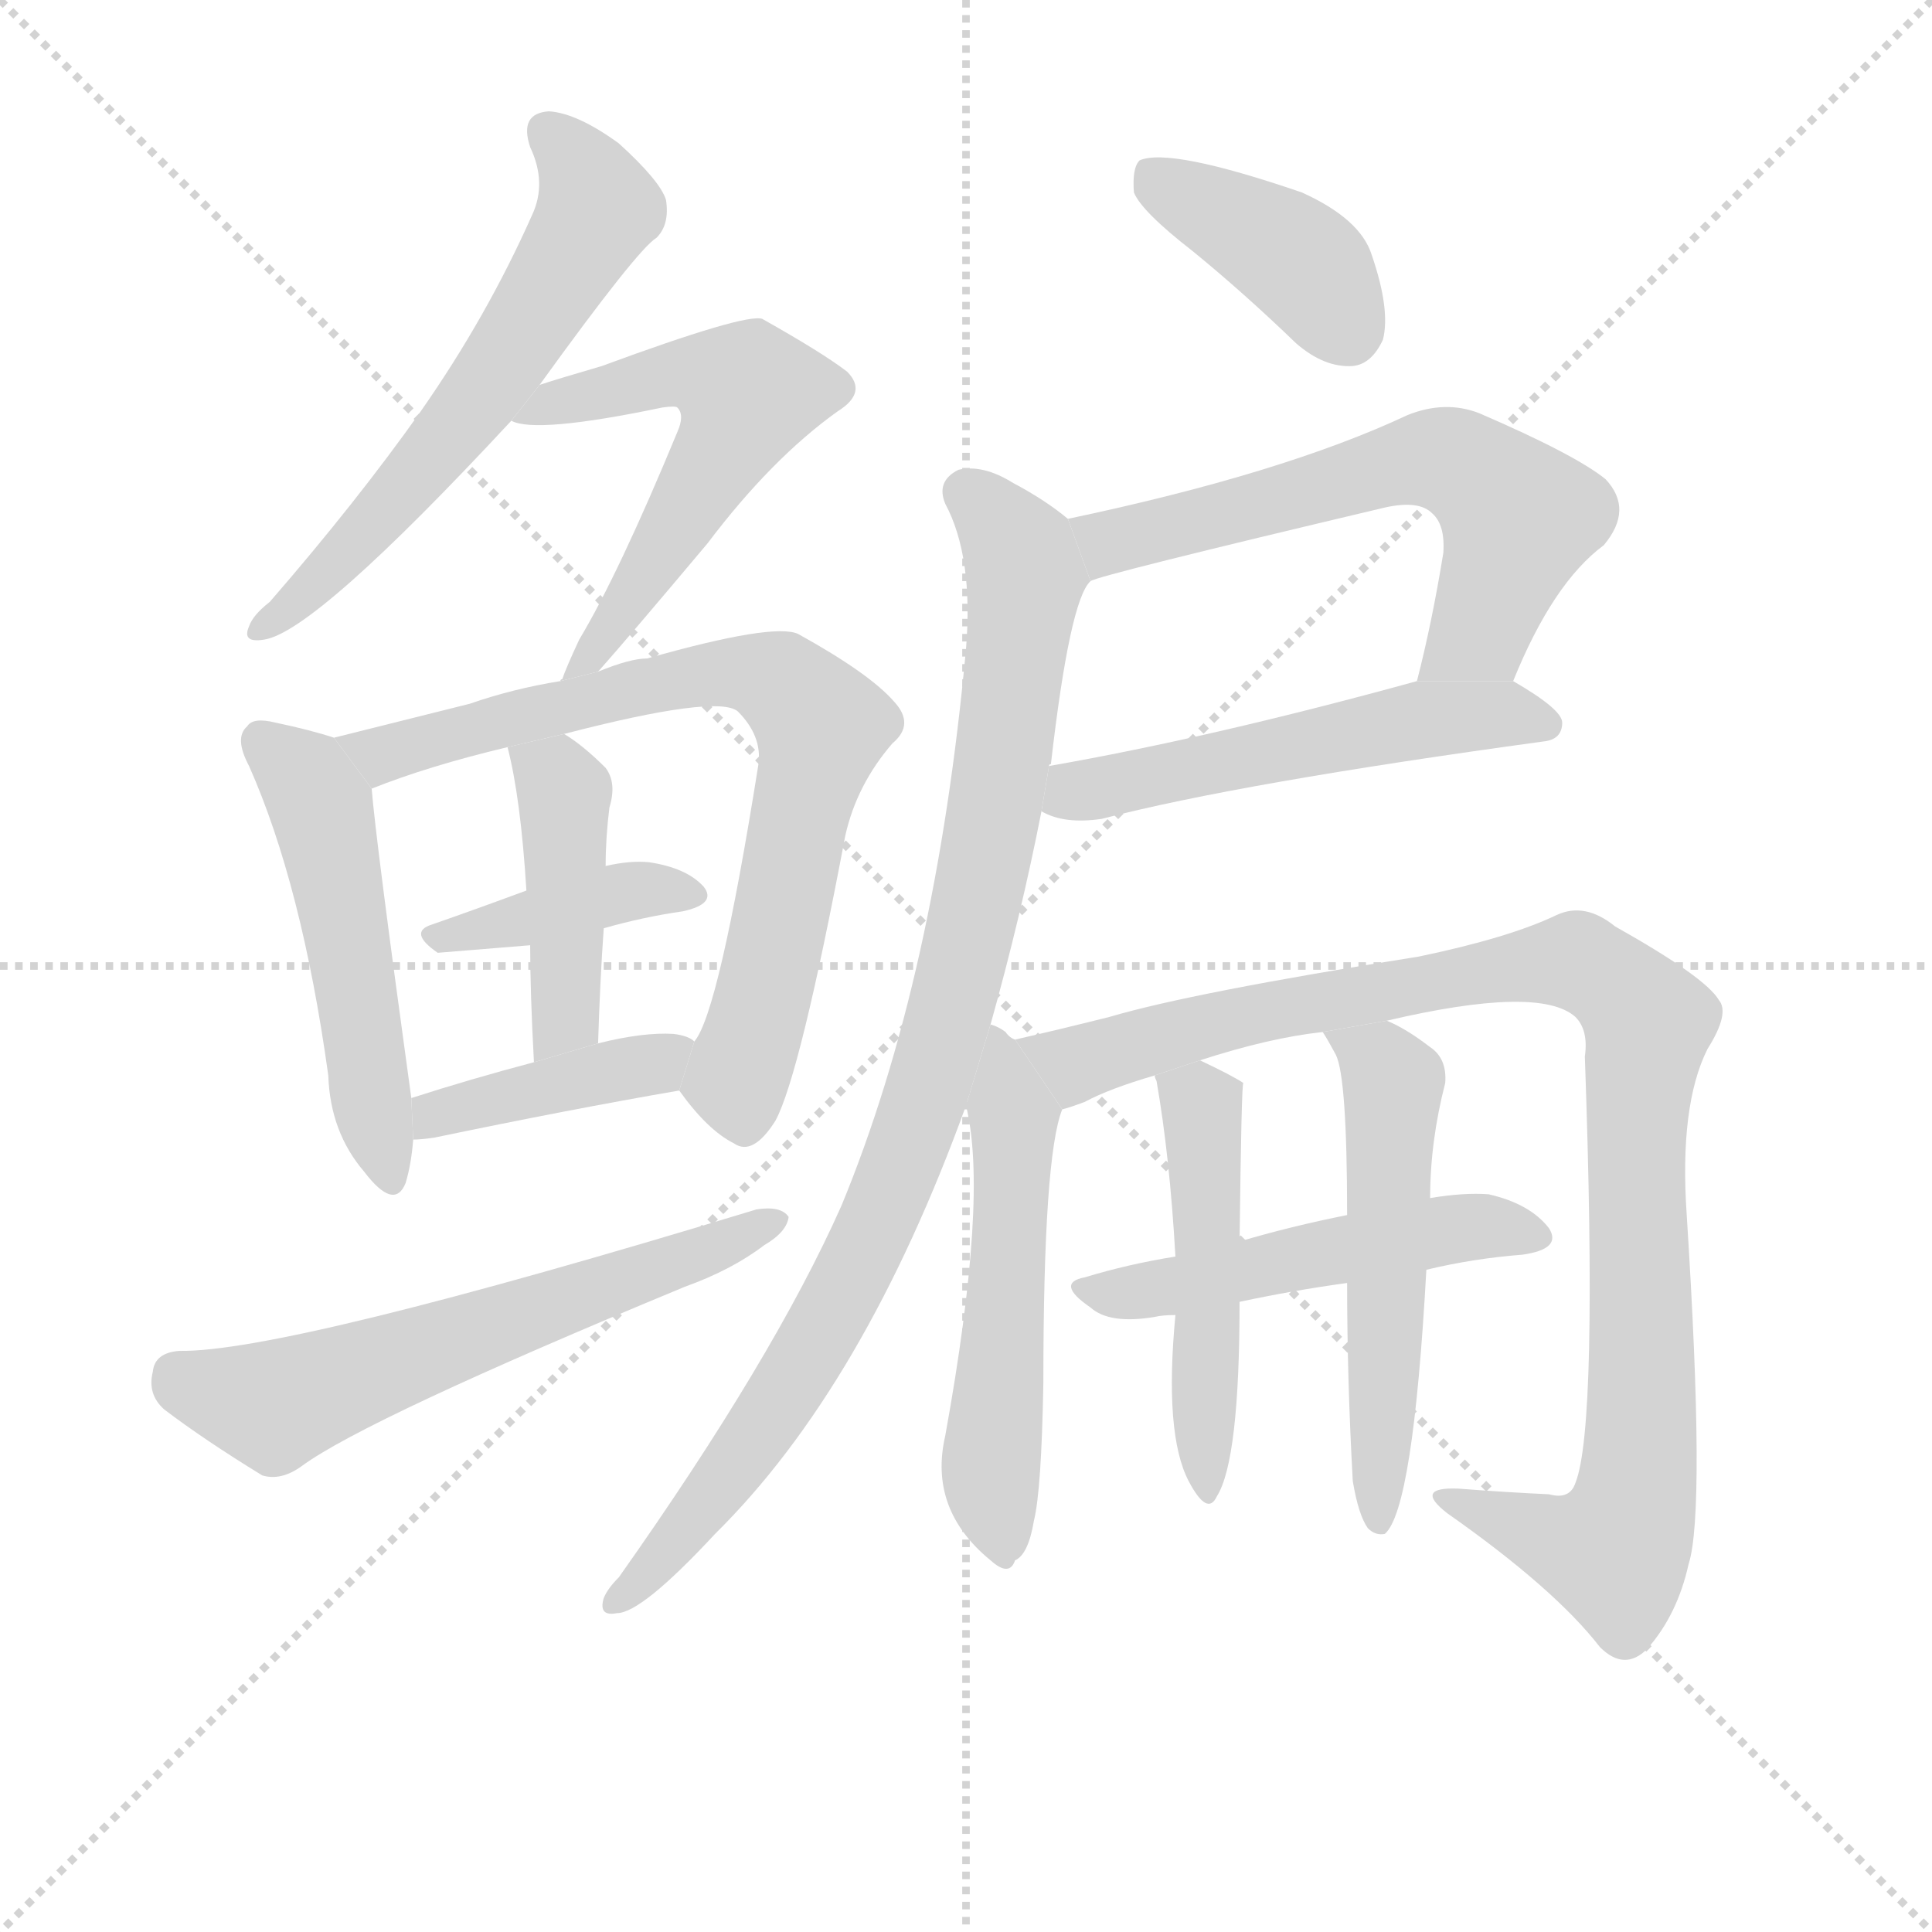 <svg version="1.1" viewBox="0 0 1024 1024" xmlns="http://www.w3.org/2000/svg">
  <g stroke="lightgray" stroke-dasharray="1,1" stroke-width="1" transform="scale(4, 4)">
    <line x1="0" y1="0" x2="256" y2="256"></line>
    <line x1="256" y1="0" x2="0" y2="256"></line>
    <line x1="128" y1="0" x2="128" y2="256"></line>
    <line x1="0" y1="128" x2="256" y2="128"></line>
  </g>
  <g transform="scale(1, -1) translate(0, -900)">
    <style scoped="true" type="text/css">
      
        @keyframes keyframes0 {
          from {
            stroke: blue;
            stroke-dashoffset: 589;
            stroke-width: 128;
          }
          66% {
            animation-timing-function: step-end;
            stroke: blue;
            stroke-dashoffset: 0;
            stroke-width: 128;
          }
          to {
            stroke: black;
            stroke-width: 1024;
          }
        }
        #make-me-a-hanzi-animation-0 {
          animation: keyframes0 0.729s both;
          animation-delay: 0s;
          animation-timing-function: linear;
        }
      
        @keyframes keyframes1 {
          from {
            stroke: blue;
            stroke-dashoffset: 558;
            stroke-width: 128;
          }
          64% {
            animation-timing-function: step-end;
            stroke: blue;
            stroke-dashoffset: 0;
            stroke-width: 128;
          }
          to {
            stroke: black;
            stroke-width: 1024;
          }
        }
        #make-me-a-hanzi-animation-1 {
          animation: keyframes1 0.704s both;
          animation-delay: 0.729s;
          animation-timing-function: linear;
        }
      
        @keyframes keyframes2 {
          from {
            stroke: blue;
            stroke-dashoffset: 499;
            stroke-width: 128;
          }
          62% {
            animation-timing-function: step-end;
            stroke: blue;
            stroke-dashoffset: 0;
            stroke-width: 128;
          }
          to {
            stroke: black;
            stroke-width: 1024;
          }
        }
        #make-me-a-hanzi-animation-2 {
          animation: keyframes2 0.656s both;
          animation-delay: 1.433s;
          animation-timing-function: linear;
        }
      
        @keyframes keyframes3 {
          from {
            stroke: blue;
            stroke-dashoffset: 737;
            stroke-width: 128;
          }
          71% {
            animation-timing-function: step-end;
            stroke: blue;
            stroke-dashoffset: 0;
            stroke-width: 128;
          }
          to {
            stroke: black;
            stroke-width: 1024;
          }
        }
        #make-me-a-hanzi-animation-3 {
          animation: keyframes3 0.85s both;
          animation-delay: 2.09s;
          animation-timing-function: linear;
        }
      
        @keyframes keyframes4 {
          from {
            stroke: blue;
            stroke-dashoffset: 387;
            stroke-width: 128;
          }
          56% {
            animation-timing-function: step-end;
            stroke: blue;
            stroke-dashoffset: 0;
            stroke-width: 128;
          }
          to {
            stroke: black;
            stroke-width: 1024;
          }
        }
        #make-me-a-hanzi-animation-4 {
          animation: keyframes4 0.565s both;
          animation-delay: 2.939s;
          animation-timing-function: linear;
        }
      
        @keyframes keyframes5 {
          from {
            stroke: blue;
            stroke-dashoffset: 424;
            stroke-width: 128;
          }
          58% {
            animation-timing-function: step-end;
            stroke: blue;
            stroke-dashoffset: 0;
            stroke-width: 128;
          }
          to {
            stroke: black;
            stroke-width: 1024;
          }
        }
        #make-me-a-hanzi-animation-5 {
          animation: keyframes5 0.595s both;
          animation-delay: 3.504s;
          animation-timing-function: linear;
        }
      
        @keyframes keyframes6 {
          from {
            stroke: blue;
            stroke-dashoffset: 399;
            stroke-width: 128;
          }
          56% {
            animation-timing-function: step-end;
            stroke: blue;
            stroke-dashoffset: 0;
            stroke-width: 128;
          }
          to {
            stroke: black;
            stroke-width: 1024;
          }
        }
        #make-me-a-hanzi-animation-6 {
          animation: keyframes6 0.575s both;
          animation-delay: 4.099s;
          animation-timing-function: linear;
        }
      
        @keyframes keyframes7 {
          from {
            stroke: blue;
            stroke-dashoffset: 594;
            stroke-width: 128;
          }
          66% {
            animation-timing-function: step-end;
            stroke: blue;
            stroke-dashoffset: 0;
            stroke-width: 128;
          }
          to {
            stroke: black;
            stroke-width: 1024;
          }
        }
        #make-me-a-hanzi-animation-7 {
          animation: keyframes7 0.733s both;
          animation-delay: 4.674s;
          animation-timing-function: linear;
        }
      
        @keyframes keyframes8 {
          from {
            stroke: blue;
            stroke-dashoffset: 393;
            stroke-width: 128;
          }
          56% {
            animation-timing-function: step-end;
            stroke: blue;
            stroke-dashoffset: 0;
            stroke-width: 128;
          }
          to {
            stroke: black;
            stroke-width: 1024;
          }
        }
        #make-me-a-hanzi-animation-8 {
          animation: keyframes8 0.57s both;
          animation-delay: 5.407s;
          animation-timing-function: linear;
        }
      
        @keyframes keyframes9 {
          from {
            stroke: blue;
            stroke-dashoffset: 605;
            stroke-width: 128;
          }
          66% {
            animation-timing-function: step-end;
            stroke: blue;
            stroke-dashoffset: 0;
            stroke-width: 128;
          }
          to {
            stroke: black;
            stroke-width: 1024;
          }
        }
        #make-me-a-hanzi-animation-9 {
          animation: keyframes9 0.742s both;
          animation-delay: 5.977s;
          animation-timing-function: linear;
        }
      
        @keyframes keyframes10 {
          from {
            stroke: blue;
            stroke-dashoffset: 522;
            stroke-width: 128;
          }
          63% {
            animation-timing-function: step-end;
            stroke: blue;
            stroke-dashoffset: 0;
            stroke-width: 128;
          }
          to {
            stroke: black;
            stroke-width: 1024;
          }
        }
        #make-me-a-hanzi-animation-10 {
          animation: keyframes10 0.675s both;
          animation-delay: 6.72s;
          animation-timing-function: linear;
        }
      
        @keyframes keyframes11 {
          from {
            stroke: blue;
            stroke-dashoffset: 908;
            stroke-width: 128;
          }
          75% {
            animation-timing-function: step-end;
            stroke: blue;
            stroke-dashoffset: 0;
            stroke-width: 128;
          }
          to {
            stroke: black;
            stroke-width: 1024;
          }
        }
        #make-me-a-hanzi-animation-11 {
          animation: keyframes11 0.989s both;
          animation-delay: 7.394s;
          animation-timing-function: linear;
        }
      
        @keyframes keyframes12 {
          from {
            stroke: blue;
            stroke-dashoffset: 522;
            stroke-width: 128;
          }
          63% {
            animation-timing-function: step-end;
            stroke: blue;
            stroke-dashoffset: 0;
            stroke-width: 128;
          }
          to {
            stroke: black;
            stroke-width: 1024;
          }
        }
        #make-me-a-hanzi-animation-12 {
          animation: keyframes12 0.675s both;
          animation-delay: 8.383s;
          animation-timing-function: linear;
        }
      
        @keyframes keyframes13 {
          from {
            stroke: blue;
            stroke-dashoffset: 966;
            stroke-width: 128;
          }
          76% {
            animation-timing-function: step-end;
            stroke: blue;
            stroke-dashoffset: 0;
            stroke-width: 128;
          }
          to {
            stroke: black;
            stroke-width: 1024;
          }
        }
        #make-me-a-hanzi-animation-13 {
          animation: keyframes13 1.036s both;
          animation-delay: 9.058s;
          animation-timing-function: linear;
        }
      
        @keyframes keyframes14 {
          from {
            stroke: blue;
            stroke-dashoffset: 496;
            stroke-width: 128;
          }
          62% {
            animation-timing-function: step-end;
            stroke: blue;
            stroke-dashoffset: 0;
            stroke-width: 128;
          }
          to {
            stroke: black;
            stroke-width: 1024;
          }
        }
        #make-me-a-hanzi-animation-14 {
          animation: keyframes14 0.654s both;
          animation-delay: 10.094s;
          animation-timing-function: linear;
        }
      
        @keyframes keyframes15 {
          from {
            stroke: blue;
            stroke-dashoffset: 483;
            stroke-width: 128;
          }
          61% {
            animation-timing-function: step-end;
            stroke: blue;
            stroke-dashoffset: 0;
            stroke-width: 128;
          }
          to {
            stroke: black;
            stroke-width: 1024;
          }
        }
        #make-me-a-hanzi-animation-15 {
          animation: keyframes15 0.643s both;
          animation-delay: 10.748s;
          animation-timing-function: linear;
        }
      
        @keyframes keyframes16 {
          from {
            stroke: blue;
            stroke-dashoffset: 528;
            stroke-width: 128;
          }
          63% {
            animation-timing-function: step-end;
            stroke: blue;
            stroke-dashoffset: 0;
            stroke-width: 128;
          }
          to {
            stroke: black;
            stroke-width: 1024;
          }
        }
        #make-me-a-hanzi-animation-16 {
          animation: keyframes16 0.68s both;
          animation-delay: 11.391s;
          animation-timing-function: linear;
        }
      
    </style>
    
      <path d="M 286 696 Q 338 768 348 774 Q 355 781 353 794 Q 350 804 328 824 Q 306 840 291 841 Q 275 840 281 822 Q 290 803 282 786 Q 258 732 223 682 Q 189 634 143 581 Q 134 574 132 568 Q 128 559 140 561 Q 167 565 271 677 L 286 696 Z" fill="lightgray"></path>
    
      <path d="M 317 544 Q 333 562 375 612 Q 409 657 444 682 Q 460 692 449 703 Q 436 713 404 731 Q 395 734 319 706 Q 295 699 286 696 L 271 677 Q 284 670 351 684 Q 358 685 359 684 Q 363 680 359 671 Q 328 596 307 561 Q 300 546 298 540 Q 297 540 297 539 L 317 544 Z" fill="lightgray"></path>
    
      <path d="M 177 509 Q 165 513 146 517 Q 134 520 131 515 Q 124 509 132 494 Q 160 431 174 330 Q 175 300 193 279 Q 209 258 215 273 Q 218 283 219 296 L 218 318 Q 199 456 197 482 L 177 509 Z" fill="lightgray"></path>
    
      <path d="M 360 322 Q 375 301 389 294 Q 399 287 411 306 Q 424 330 448 457 Q 454 484 473 506 Q 485 516 474 528 Q 461 543 423 564 Q 410 570 343 551 Q 334 551 317 544 L 297 539 Q 272 535 249 527 Q 209 517 177 509 L 197 482 Q 227 494 269 504 L 299 511 Q 380 532 391 523 Q 404 510 402 495 Q 381 363 368 348 L 360 322 Z" fill="lightgray"></path>
    
      <path d="M 320 408 Q 341 414 362 417 Q 380 421 373 430 Q 364 440 344 443 Q 334 444 321 441 L 279 428 Q 252 418 229 410 Q 216 406 232 395 L 281 399 L 320 408 Z" fill="lightgray"></path>
    
      <path d="M 317 347 Q 318 380 320 408 L 321 441 Q 321 456 323 472 Q 327 485 321 493 Q 309 505 299 511 L 269 504 Q 276 477 279 428 L 281 399 Q 281 374 283 337 L 317 347 Z" fill="lightgray"></path>
    
      <path d="M 219 296 Q 223 296 230 297 Q 302 312 360 322 L 368 348 Q 365 351 357 352 Q 341 353 317 347 L 283 337 Q 249 328 218 318 L 219 296 Z" fill="lightgray"></path>
    
      <path d="M 95 184 Q 82 183 81 173 Q 78 161 87 153 Q 108 137 139 118 Q 149 115 160 123 Q 194 148 363 218 Q 388 227 405 240 Q 417 247 418 255 Q 414 261 401 259 Q 151 183 95 184 Z" fill="lightgray"></path>
    
      <path d="M 632 767 Q 659 745 687 718 Q 702 705 717 706 Q 727 707 733 720 Q 737 736 727 765 Q 721 784 690 798 Q 620 822 604 815 Q 600 811 601 798 Q 605 788 632 767 Z" fill="lightgray"></path>
    
      <path d="M 802 539 Q 823 591 850 611 Q 866 630 851 646 Q 835 659 784 681 Q 766 688 746 680 Q 680 649 566 625 L 578 592 Q 582 595 734 631 Q 752 635 759 628 Q 766 622 765 607 Q 759 570 751 539 L 802 539 Z" fill="lightgray"></path>
    
      <path d="M 552 470 Q 564 463 584 466 Q 657 485 818 507 Q 828 508 828 517 Q 828 524 802 539 L 751 539 Q 642 509 556 494 L 552 470 Z" fill="lightgray"></path>
    
      <path d="M 525 357 Q 541 414 552 470 L 556 494 Q 556 495 557 495 Q 567 582 578 592 L 566 625 Q 554 635 537 644 Q 521 654 508 651 Q 496 645 501 633 Q 516 605 512 556 Q 496 382 446 261 Q 410 180 328 64 Q 322 58 320 53 Q 317 43 327 45 Q 340 45 379 87 Q 458 165 512 314 L 525 357 Z" fill="lightgray"></path>
    
      <path d="M 538 349 Q 535 350 533 353 Q 529 356 525 357 L 512 314 Q 524 266 501 139 Q 492 100 525 73 Q 535 64 538 73 Q 545 76 548 94 Q 552 110 553 167 Q 553 287 563 312 L 538 349 Z" fill="lightgray"></path>
    
      <path d="M 735 359 Q 816 378 835 361 Q 842 354 840 340 Q 847 144 835 114 Q 832 105 821 108 Q 799 109 773 111 Q 749 112 767 98 Q 824 58 848 27 Q 861 14 873 26 Q 889 44 895 71 Q 904 99 894 256 Q 890 314 905 344 Q 917 363 911 370 Q 904 382 856 409 Q 840 422 825 415 Q 800 403 752 393 Q 632 374 588 361 Q 560 354 538 349 L 563 312 Q 567 313 575 316 Q 588 323 612 330 L 636 338 Q 673 350 701 353 L 735 359 Z" fill="lightgray"></path>
    
      <path d="M 756 227 Q 781 233 807 235 Q 828 238 821 249 Q 811 262 789 267 Q 776 268 758 265 L 714 256 Q 684 250 657 242 L 623 234 Q 598 230 575 223 Q 559 220 578 207 Q 588 198 612 202 Q 616 203 623 203 L 657 210 Q 685 216 714 220 L 756 227 Z" fill="lightgray"></path>
    
      <path d="M 612 330 Q 612 329 613 327 Q 620 287 623 234 L 623 203 Q 617 140 630 115 Q 640 96 645 107 Q 657 126 657 210 L 657 242 Q 658 326 659 326 Q 653 330 636 338 L 612 330 Z" fill="lightgray"></path>
    
      <path d="M 717 115 Q 720 97 725 90 Q 729 86 734 87 Q 749 100 756 227 L 758 265 Q 758 295 766 326 Q 767 339 758 345 Q 745 355 735 359 L 701 353 Q 702 352 708 341 Q 714 329 714 256 L 714 220 Q 714 169 717 115 Z" fill="lightgray"></path>
    
    
      <clipPath id="make-me-a-hanzi-clip-0">
        <path d="M 286 696 Q 338 768 348 774 Q 355 781 353 794 Q 350 804 328 824 Q 306 840 291 841 Q 275 840 281 822 Q 290 803 282 786 Q 258 732 223 682 Q 189 634 143 581 Q 134 574 132 568 Q 128 559 140 561 Q 167 565 271 677 L 286 696 Z"></path>
      </clipPath>
      <path clip-path="url(#make-me-a-hanzi-clip-0)" d="M 290 829 L 315 798 L 312 780 L 249 680 L 203 627 L 139 568" fill="none" id="make-me-a-hanzi-animation-0" stroke-dasharray="461 922" stroke-linecap="round"></path>
    
      <clipPath id="make-me-a-hanzi-clip-1">
        <path d="M 317 544 Q 333 562 375 612 Q 409 657 444 682 Q 460 692 449 703 Q 436 713 404 731 Q 395 734 319 706 Q 295 699 286 696 L 271 677 Q 284 670 351 684 Q 358 685 359 684 Q 363 680 359 671 Q 328 596 307 561 Q 300 546 298 540 Q 297 540 297 539 L 317 544 Z"></path>
      </clipPath>
      <path clip-path="url(#make-me-a-hanzi-clip-1)" d="M 275 681 L 357 703 L 396 692 L 356 615 L 302 543" fill="none" id="make-me-a-hanzi-animation-1" stroke-dasharray="430 860" stroke-linecap="round"></path>
    
      <clipPath id="make-me-a-hanzi-clip-2">
        <path d="M 177 509 Q 165 513 146 517 Q 134 520 131 515 Q 124 509 132 494 Q 160 431 174 330 Q 175 300 193 279 Q 209 258 215 273 Q 218 283 219 296 L 218 318 Q 199 456 197 482 L 177 509 Z"></path>
      </clipPath>
      <path clip-path="url(#make-me-a-hanzi-clip-2)" d="M 140 507 L 158 492 L 171 470 L 205 279" fill="none" id="make-me-a-hanzi-animation-2" stroke-dasharray="371 742" stroke-linecap="round"></path>
    
      <clipPath id="make-me-a-hanzi-clip-3">
        <path d="M 360 322 Q 375 301 389 294 Q 399 287 411 306 Q 424 330 448 457 Q 454 484 473 506 Q 485 516 474 528 Q 461 543 423 564 Q 410 570 343 551 Q 334 551 317 544 L 297 539 Q 272 535 249 527 Q 209 517 177 509 L 197 482 Q 227 494 269 504 L 299 511 Q 380 532 391 523 Q 404 510 402 495 Q 381 363 368 348 L 360 322 Z"></path>
      </clipPath>
      <path clip-path="url(#make-me-a-hanzi-clip-3)" d="M 184 507 L 202 500 L 376 544 L 405 542 L 430 523 L 435 515 L 413 405 L 390 328 L 395 309" fill="none" id="make-me-a-hanzi-animation-3" stroke-dasharray="609 1218" stroke-linecap="round"></path>
    
      <clipPath id="make-me-a-hanzi-clip-4">
        <path d="M 320 408 Q 341 414 362 417 Q 380 421 373 430 Q 364 440 344 443 Q 334 444 321 441 L 279 428 Q 252 418 229 410 Q 216 406 232 395 L 281 399 L 320 408 Z"></path>
      </clipPath>
      <path clip-path="url(#make-me-a-hanzi-clip-4)" d="M 237 404 L 330 427 L 365 425" fill="none" id="make-me-a-hanzi-animation-4" stroke-dasharray="259 518" stroke-linecap="round"></path>
    
      <clipPath id="make-me-a-hanzi-clip-5">
        <path d="M 317 347 Q 318 380 320 408 L 321 441 Q 321 456 323 472 Q 327 485 321 493 Q 309 505 299 511 L 269 504 Q 276 477 279 428 L 281 399 Q 281 374 283 337 L 317 347 Z"></path>
      </clipPath>
      <path clip-path="url(#make-me-a-hanzi-clip-5)" d="M 278 500 L 294 488 L 300 466 L 301 372 L 296 354 L 286 346" fill="none" id="make-me-a-hanzi-animation-5" stroke-dasharray="296 592" stroke-linecap="round"></path>
    
      <clipPath id="make-me-a-hanzi-clip-6">
        <path d="M 219 296 Q 223 296 230 297 Q 302 312 360 322 L 368 348 Q 365 351 357 352 Q 341 353 317 347 L 283 337 Q 249 328 218 318 L 219 296 Z"></path>
      </clipPath>
      <path clip-path="url(#make-me-a-hanzi-clip-6)" d="M 224 302 L 240 313 L 360 343" fill="none" id="make-me-a-hanzi-animation-6" stroke-dasharray="271 542" stroke-linecap="round"></path>
    
      <clipPath id="make-me-a-hanzi-clip-7">
        <path d="M 95 184 Q 82 183 81 173 Q 78 161 87 153 Q 108 137 139 118 Q 149 115 160 123 Q 194 148 363 218 Q 388 227 405 240 Q 417 247 418 255 Q 414 261 401 259 Q 151 183 95 184 Z"></path>
      </clipPath>
      <path clip-path="url(#make-me-a-hanzi-clip-7)" d="M 94 171 L 145 155 L 412 253" fill="none" id="make-me-a-hanzi-animation-7" stroke-dasharray="466 932" stroke-linecap="round"></path>
    
      <clipPath id="make-me-a-hanzi-clip-8">
        <path d="M 632 767 Q 659 745 687 718 Q 702 705 717 706 Q 727 707 733 720 Q 737 736 727 765 Q 721 784 690 798 Q 620 822 604 815 Q 600 811 601 798 Q 605 788 632 767 Z"></path>
      </clipPath>
      <path clip-path="url(#make-me-a-hanzi-clip-8)" d="M 609 809 L 696 755 L 714 726" fill="none" id="make-me-a-hanzi-animation-8" stroke-dasharray="265 530" stroke-linecap="round"></path>
    
      <clipPath id="make-me-a-hanzi-clip-9">
        <path d="M 802 539 Q 823 591 850 611 Q 866 630 851 646 Q 835 659 784 681 Q 766 688 746 680 Q 680 649 566 625 L 578 592 Q 582 595 734 631 Q 752 635 759 628 Q 766 622 765 607 Q 759 570 751 539 L 802 539 Z"></path>
      </clipPath>
      <path clip-path="url(#make-me-a-hanzi-clip-9)" d="M 577 598 L 597 616 L 750 656 L 771 655 L 805 626 L 783 564 L 757 544" fill="none" id="make-me-a-hanzi-animation-9" stroke-dasharray="477 954" stroke-linecap="round"></path>
    
      <clipPath id="make-me-a-hanzi-clip-10">
        <path d="M 552 470 Q 564 463 584 466 Q 657 485 818 507 Q 828 508 828 517 Q 828 524 802 539 L 751 539 Q 642 509 556 494 L 552 470 Z"></path>
      </clipPath>
      <path clip-path="url(#make-me-a-hanzi-clip-10)" d="M 559 475 L 757 519 L 796 522 L 819 516" fill="none" id="make-me-a-hanzi-animation-10" stroke-dasharray="394 788" stroke-linecap="round"></path>
    
      <clipPath id="make-me-a-hanzi-clip-11">
        <path d="M 525 357 Q 541 414 552 470 L 556 494 Q 556 495 557 495 Q 567 582 578 592 L 566 625 Q 554 635 537 644 Q 521 654 508 651 Q 496 645 501 633 Q 516 605 512 556 Q 496 382 446 261 Q 410 180 328 64 Q 322 58 320 53 Q 317 43 327 45 Q 340 45 379 87 Q 458 165 512 314 L 525 357 Z"></path>
      </clipPath>
      <path clip-path="url(#make-me-a-hanzi-clip-11)" d="M 512 639 L 538 612 L 544 594 L 527 468 L 489 313 L 457 234 L 420 168 L 363 88 L 328 53" fill="none" id="make-me-a-hanzi-animation-11" stroke-dasharray="780 1560" stroke-linecap="round"></path>
    
      <clipPath id="make-me-a-hanzi-clip-12">
        <path d="M 538 349 Q 535 350 533 353 Q 529 356 525 357 L 512 314 Q 524 266 501 139 Q 492 100 525 73 Q 535 64 538 73 Q 545 76 548 94 Q 552 110 553 167 Q 553 287 563 312 L 538 349 Z"></path>
      </clipPath>
      <path clip-path="url(#make-me-a-hanzi-clip-12)" d="M 526 349 L 537 307 L 525 128 L 532 85" fill="none" id="make-me-a-hanzi-animation-12" stroke-dasharray="394 788" stroke-linecap="round"></path>
    
      <clipPath id="make-me-a-hanzi-clip-13">
        <path d="M 735 359 Q 816 378 835 361 Q 842 354 840 340 Q 847 144 835 114 Q 832 105 821 108 Q 799 109 773 111 Q 749 112 767 98 Q 824 58 848 27 Q 861 14 873 26 Q 889 44 895 71 Q 904 99 894 256 Q 890 314 905 344 Q 917 363 911 370 Q 904 382 856 409 Q 840 422 825 415 Q 800 403 752 393 Q 632 374 588 361 Q 560 354 538 349 L 563 312 Q 567 313 575 316 Q 588 323 612 330 L 636 338 Q 673 350 701 353 L 735 359 Z"></path>
      </clipPath>
      <path clip-path="url(#make-me-a-hanzi-clip-13)" d="M 545 345 L 573 337 L 686 368 L 837 391 L 865 369 L 874 358 L 867 302 L 871 175 L 866 100 L 854 79 L 779 101" fill="none" id="make-me-a-hanzi-animation-13" stroke-dasharray="838 1676" stroke-linecap="round"></path>
    
      <clipPath id="make-me-a-hanzi-clip-14">
        <path d="M 756 227 Q 781 233 807 235 Q 828 238 821 249 Q 811 262 789 267 Q 776 268 758 265 L 714 256 Q 684 250 657 242 L 623 234 Q 598 230 575 223 Q 559 220 578 207 Q 588 198 612 202 Q 616 203 623 203 L 657 210 Q 685 216 714 220 L 756 227 Z"></path>
      </clipPath>
      <path clip-path="url(#make-me-a-hanzi-clip-14)" d="M 576 215 L 616 217 L 768 249 L 812 245" fill="none" id="make-me-a-hanzi-animation-14" stroke-dasharray="368 736" stroke-linecap="round"></path>
    
      <clipPath id="make-me-a-hanzi-clip-15">
        <path d="M 612 330 Q 612 329 613 327 Q 620 287 623 234 L 623 203 Q 617 140 630 115 Q 640 96 645 107 Q 657 126 657 210 L 657 242 Q 658 326 659 326 Q 653 330 636 338 L 612 330 Z"></path>
      </clipPath>
      <path clip-path="url(#make-me-a-hanzi-clip-15)" d="M 619 331 L 637 314 L 642 255 L 638 112" fill="none" id="make-me-a-hanzi-animation-15" stroke-dasharray="355 710" stroke-linecap="round"></path>
    
      <clipPath id="make-me-a-hanzi-clip-16">
        <path d="M 717 115 Q 720 97 725 90 Q 729 86 734 87 Q 749 100 756 227 L 758 265 Q 758 295 766 326 Q 767 339 758 345 Q 745 355 735 359 L 701 353 Q 702 352 708 341 Q 714 329 714 256 L 714 220 Q 714 169 717 115 Z"></path>
      </clipPath>
      <path clip-path="url(#make-me-a-hanzi-clip-16)" d="M 708 349 L 739 326 L 731 93" fill="none" id="make-me-a-hanzi-animation-16" stroke-dasharray="400 800" stroke-linecap="round"></path>
    
  </g>
</svg>